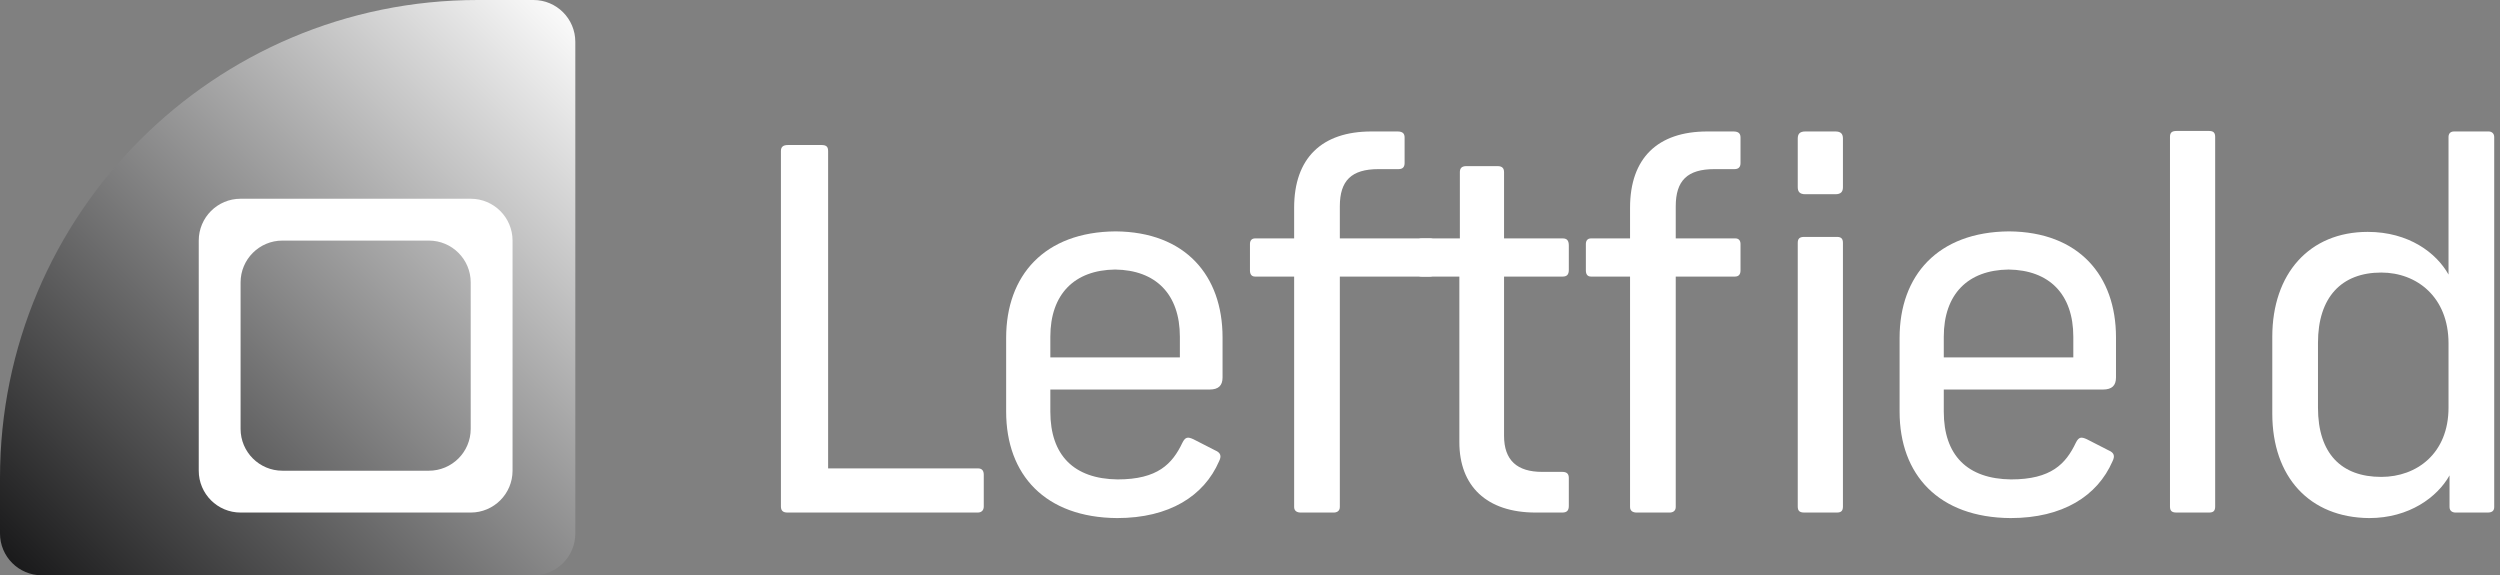 <svg width="239" height="55" viewBox="0 0 239 55" fill="none" xmlns="http://www.w3.org/2000/svg">
<rect x="0" y="0" width="239" height="55" fill="#808080" stroke="none"/>
<path d="M4 55C1.791 55 2.43907e-05 53.209 1.71028e-05 51L-4.06598e-07 45.693C-8.36566e-05 20.457 20.457 2.38405e-06 45.692 1.28098e-06L51 1.04897e-06C53.209 9.5241e-07 55 1.791 55 4L55 51C55 53.209 53.209 55 51 55L4 55Z" fill="url(#paint0_linear)"/>
<path fill-rule="evenodd" clip-rule="evenodd" d="M23 19C20.791 19 19 20.791 19 23L19 45C19 47.209 20.791 49 23 49L45 49C47.209 49 49 47.209 49 45L49 23C49 20.791 47.209 19 45 19L23 19ZM27 23C24.791 23 23 24.791 23 27L23 41C23 43.209 24.791 45 27 45L41 45C43.209 45 45 43.209 45 41L45 27C45 24.791 43.209 23 41 23L27 23Z" fill="white"/>
<path d="M78.544 13.864H75.328C74.848 13.864 74.656 14.056 74.656 14.44V48.424C74.656 48.808 74.848 49 75.28 49H93.472C93.856 49 94.048 48.76 94.048 48.424V45.4C94.048 45.016 93.904 44.776 93.472 44.776H79.168V14.44C79.168 14.056 79.024 13.864 78.544 13.864Z" fill="white"/>
<path d="M115.628 37.24C116.492 37.24 116.876 36.856 116.876 36.088V32.248C116.876 26.344 113.324 22.168 106.652 22.12C99.835 22.168 96.188 26.344 96.188 32.296V39.352C96.188 45.4 99.931 49.48 106.796 49.528C111.788 49.528 115.1 47.416 116.54 44.104C116.78 43.624 116.732 43.288 116.156 43.048L114.092 41.992C113.564 41.752 113.324 41.752 113.036 42.328C112.076 44.344 110.684 45.832 106.844 45.832C102.668 45.784 100.412 43.528 100.412 39.352V37.24H115.628ZM106.604 25.768C110.492 25.816 112.796 28.12 112.796 32.2V34.168H100.412V32.2C100.412 28.12 102.716 25.816 106.604 25.768Z" fill="white"/>
<path d="M133.608 12.568H131.112C126.36 12.568 123.72 15.112 123.72 19.864V22.792H119.976C119.64 22.792 119.496 23.032 119.496 23.32V25.864C119.496 26.2 119.64 26.44 119.976 26.44H123.72V48.472C123.72 48.856 124.008 49 124.344 49H127.512C127.8 49 128.088 48.856 128.088 48.472V26.44H136.676C137.012 26.44 137.204 26.248 137.204 25.864V23.32C137.204 23.032 137.06 22.792 136.724 22.792H128.088V19.72C128.088 17.272 129.192 16.168 131.784 16.168H133.704C134.088 16.168 134.28 15.976 134.28 15.592V13.144C134.28 12.808 134.136 12.568 133.608 12.568Z" fill="white"/>
<path d="M143.163 15.88H140.187C139.707 15.88 139.563 16.12 139.563 16.456V22.792H135.915C135.579 22.792 135.387 22.984 135.387 23.464V25.816C135.387 26.248 135.579 26.44 135.915 26.44H139.515V42.28C139.515 46.456 142.107 49 146.811 49H149.355C149.787 49 149.979 48.808 149.979 48.376V45.688C149.979 45.256 149.739 45.112 149.355 45.112H147.435C145.035 45.112 143.787 44.008 143.787 41.656V26.44H149.403C149.787 26.44 149.979 26.248 149.979 25.816V23.464C149.979 22.984 149.787 22.792 149.403 22.792H143.787V16.456C143.787 16.12 143.643 15.88 143.163 15.88Z" fill="white"/>
<path d="M165.721 12.568H163.225C158.473 12.568 155.833 15.112 155.833 19.864V22.792H152.089C151.753 22.792 151.609 23.032 151.609 23.32V25.864C151.609 26.2 151.753 26.44 152.089 26.44H155.833V48.472C155.833 48.856 156.121 49 156.457 49H159.625C159.913 49 160.201 48.856 160.201 48.472V26.44H165.865C166.201 26.44 166.393 26.248 166.393 25.864V23.32C166.393 23.032 166.249 22.792 165.913 22.792H160.201V19.72C160.201 17.272 161.305 16.168 163.897 16.168H165.817C166.201 16.168 166.393 15.976 166.393 15.592V13.144C166.393 12.808 166.249 12.568 165.721 12.568ZM175.465 12.568H172.585C172.057 12.568 171.865 12.808 171.865 13.24V17.896C171.865 18.328 172.057 18.568 172.585 18.568H175.465C175.993 18.568 176.185 18.328 176.185 17.896V13.24C176.185 12.808 175.993 12.568 175.465 12.568ZM175.609 22.648H172.489C172.009 22.648 171.865 22.84 171.865 23.224V48.424C171.865 48.808 172.009 49 172.489 49H175.609C176.041 49 176.185 48.808 176.185 48.424V23.224C176.185 22.84 176.041 22.648 175.609 22.648Z" fill="white"/>
<path d="M201.041 37.24C201.905 37.24 202.289 36.856 202.289 36.088V32.248C202.289 26.344 198.737 22.168 192.065 22.12C185.249 22.168 181.601 26.344 181.601 32.296V39.352C181.601 45.4 185.345 49.48 192.209 49.528C197.201 49.528 200.513 47.416 201.953 44.104C202.193 43.624 202.145 43.288 201.569 43.048L199.505 41.992C198.977 41.752 198.737 41.752 198.449 42.328C197.489 44.344 196.097 45.832 192.257 45.832C188.081 45.784 185.825 43.528 185.825 39.352V37.24H201.041ZM192.017 25.768C195.905 25.816 198.209 28.12 198.209 32.2V34.168H185.825V32.2C185.825 28.12 188.129 25.816 192.017 25.768Z" fill="white"/>
<path d="M211.194 12.52H208.074C207.594 12.52 207.45 12.712 207.45 13.096V48.424C207.45 48.808 207.594 49 208.074 49H211.194C211.626 49 211.77 48.808 211.77 48.424V13.096C211.77 12.712 211.626 12.52 211.194 12.52Z" fill="white"/>
<path d="M226.495 49.528C230.335 49.528 233.023 47.512 234.175 45.448V48.472C234.175 48.856 234.463 49 234.751 49H237.823C238.207 49 238.447 48.856 238.447 48.472V13.096C238.447 12.76 238.207 12.568 237.919 12.568H234.607C234.271 12.568 234.079 12.76 234.079 13.096V26.248C232.927 24.184 230.287 22.168 226.351 22.168C220.783 22.168 217.231 26.152 217.231 32.2V39.544C217.231 45.592 220.783 49.48 226.495 49.528ZM227.647 45.592C223.855 45.592 221.599 43.384 221.599 38.968V32.776C221.599 28.408 223.855 26.056 227.647 26.056C231.055 26.056 234.079 28.408 234.079 32.824V38.968C234.079 43.336 231.055 45.592 227.647 45.592Z" fill="white"/>
<defs>
<linearGradient id="paint0_linear" x1="0" y1="55" x2="55" y2="3.37687e-07" gradientUnits="userSpaceOnUse">
<stop stop-color="#151516"/>
<stop offset="1" stop-color="white"/>
</linearGradient>
</defs>
</svg>
